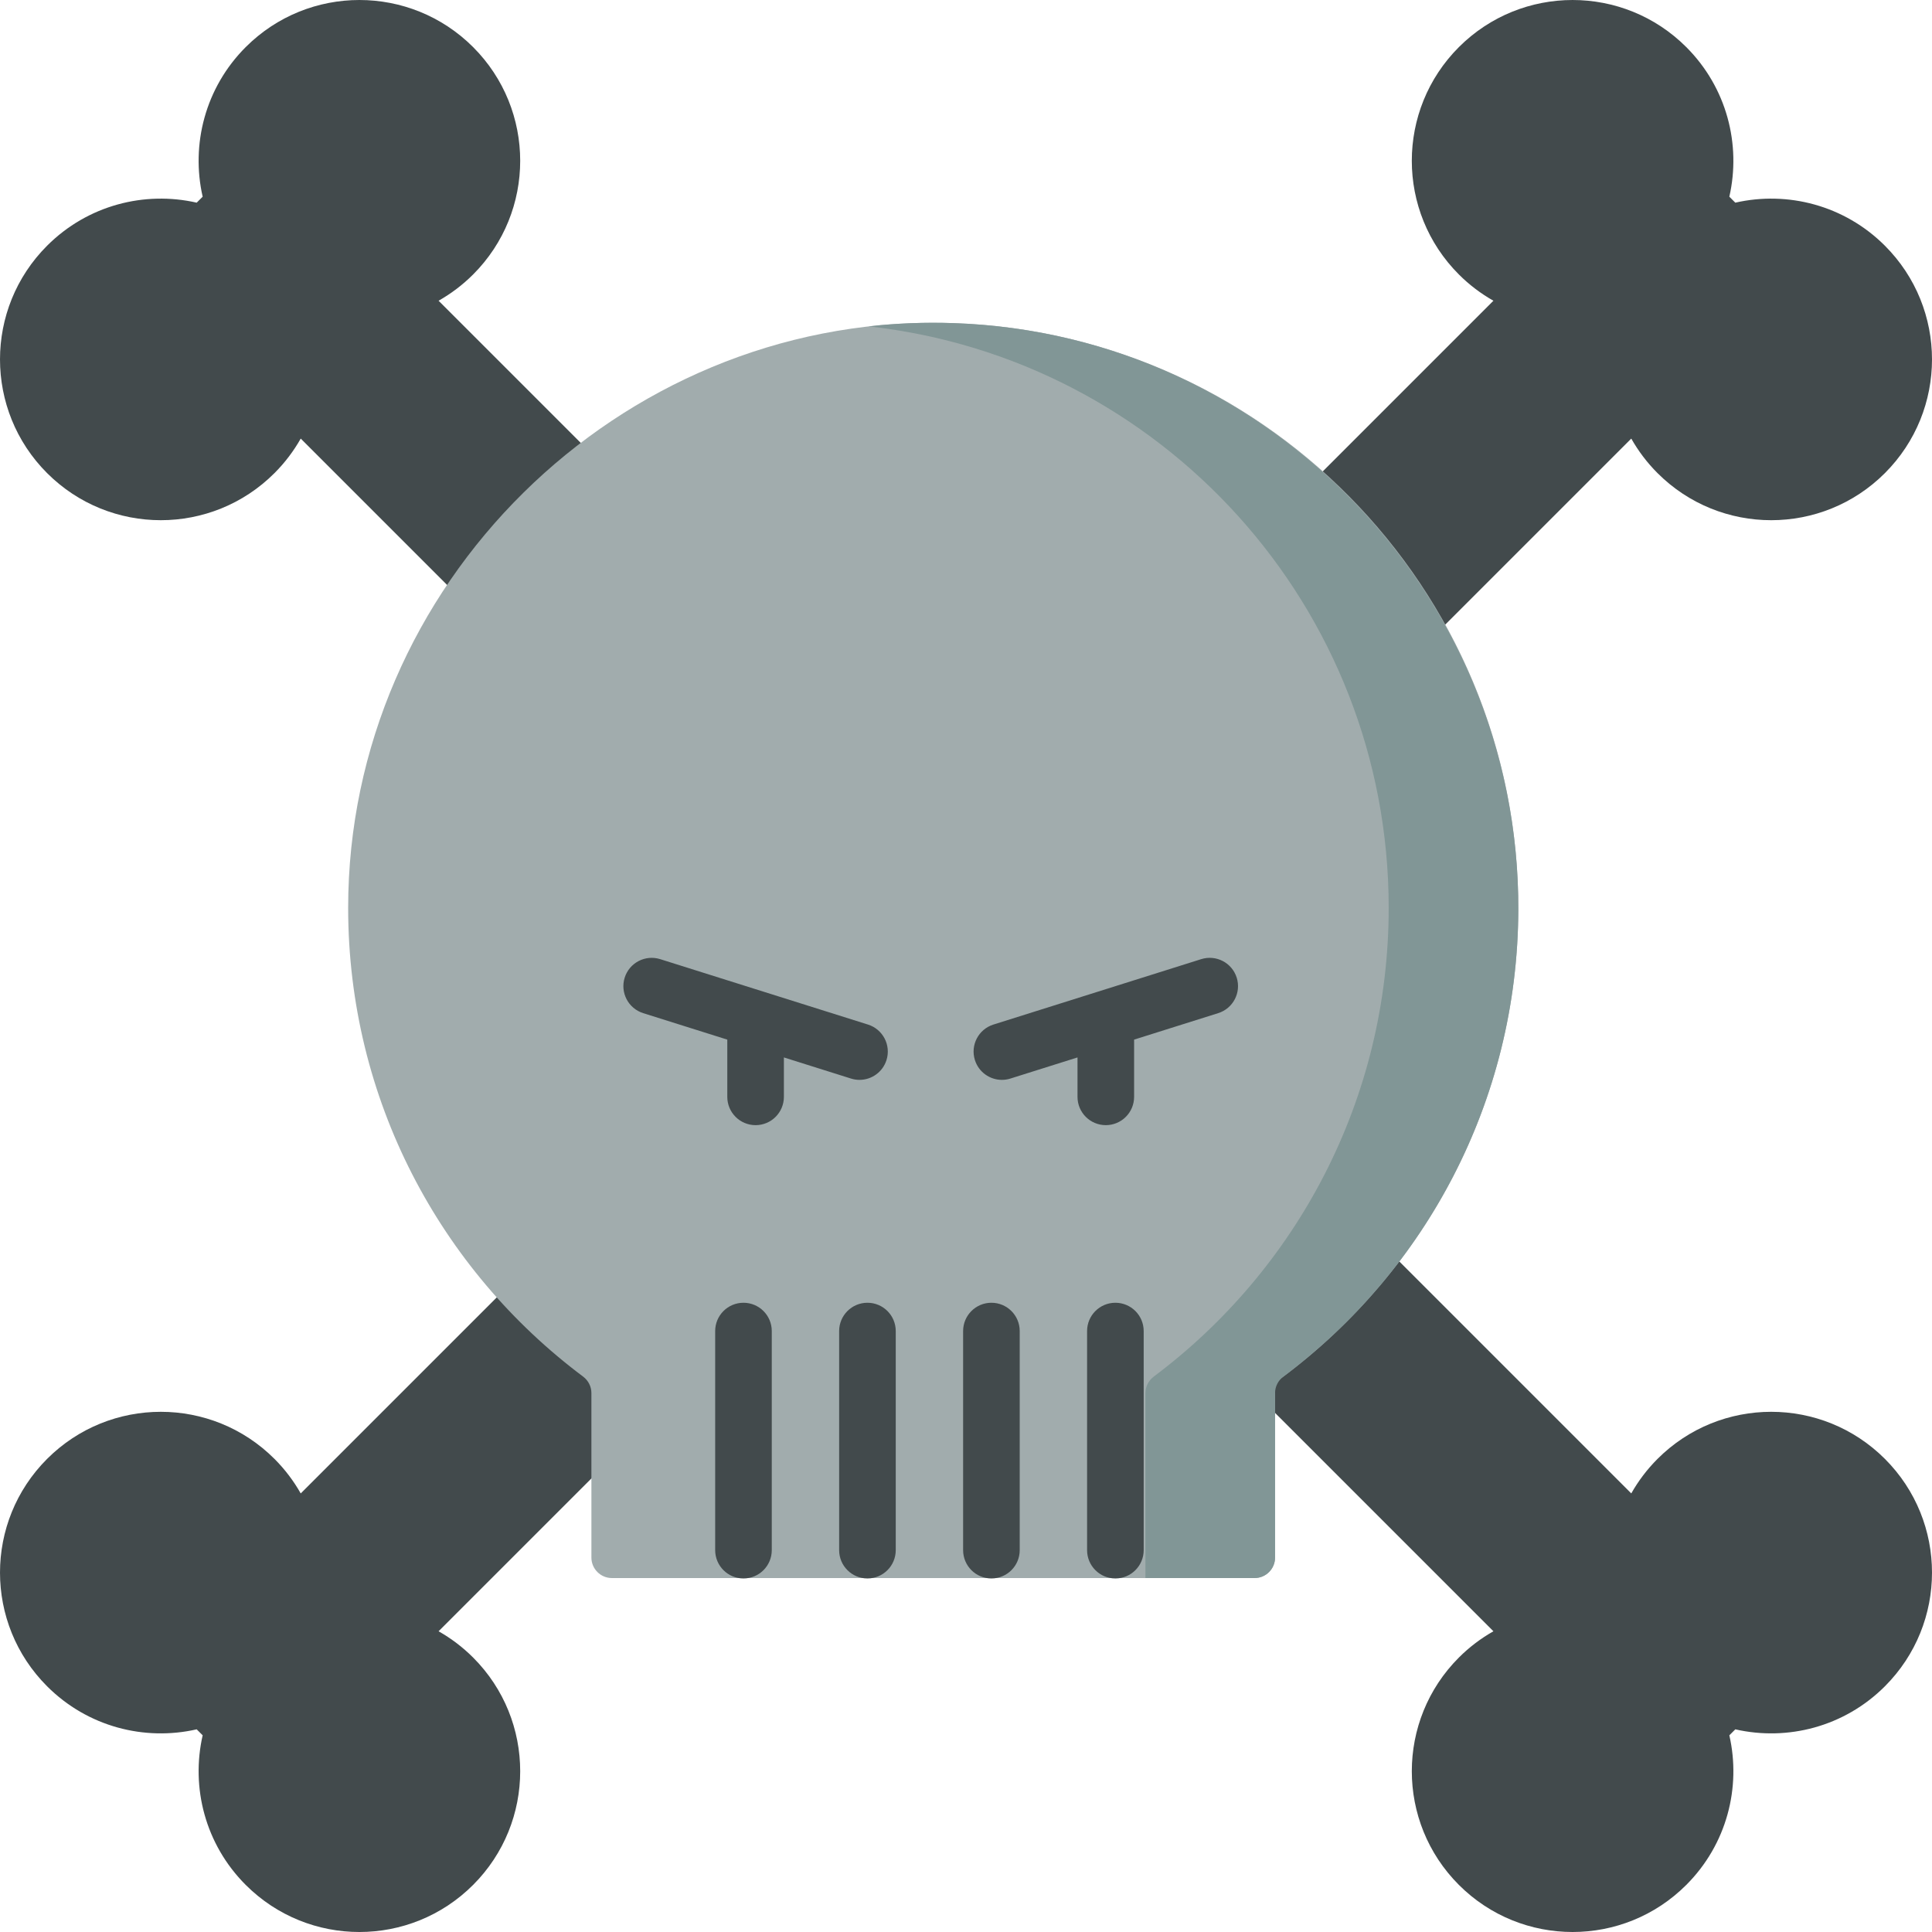 <?xml version="1.0" encoding="iso-8859-1"?>
<!-- Generator: Adobe Illustrator 19.0.0, SVG Export Plug-In . SVG Version: 6.00 Build 0)  -->
<svg xmlns="http://www.w3.org/2000/svg" xmlns:xlink="http://www.w3.org/1999/xlink" version="1.1" id="Capa_1" x="0px" y="0px" viewBox="0 0 512 512" style="enable-background:new 0 0 512 512;" xml:space="preserve">
<path style="fill:#424A4C;" d="M499.52,386.622c-16.64-16.64-43.619-16.64-60.26,0c-2.79,2.79-5.102,5.875-6.956,9.149  l-316.07-316.07l-0.006-0.004c3.274-1.855,6.359-4.167,9.15-6.957c16.64-16.64,16.64-43.619,0-60.26  c-16.64-16.64-43.619-16.64-60.26,0c-10.757,10.757-14.56,25.834-11.41,39.645l-1.583,1.583c-13.812-3.15-28.889,0.653-39.645,11.41  c-16.64,16.64-16.64,43.62,0,60.26s43.619,16.64,60.26,0c2.791-2.791,5.103-5.876,6.958-9.151l0.004,0.007l316.07,316.07  c-3.274,1.854-6.359,4.166-9.149,6.956c-16.64,16.64-16.64,43.619,0,60.26c16.64,16.64,43.619,16.64,60.26,0  c10.757-10.757,14.56-25.834,11.41-39.645l1.583-1.583c13.812,3.15,28.889-0.653,39.645-11.41  C516.16,430.242,516.16,403.262,499.52,386.622z"/>
<path style="fill:#424A4C;" d="M499.52,65.118c-10.757-10.757-25.834-14.56-39.645-11.41l-1.583-1.583  c3.15-13.812-0.653-28.889-11.41-39.645c-16.64-16.64-43.619-16.64-60.26,0c-16.64,16.64-16.64,43.62,0,60.26  c2.792,2.792,5.879,5.105,9.156,6.96l-0.012,0.001l-316.07,316.07c-1.854-3.274-4.166-6.359-6.956-9.149  c-16.64-16.64-43.619-16.64-60.26,0c-16.64,16.64-16.64,43.619,0,60.26c10.757,10.757,25.834,14.56,39.645,11.41l1.583,1.583  c-3.15,13.812,0.653,28.889,11.41,39.645c16.64,16.64,43.619,16.64,60.26,0c16.64-16.64,16.64-43.62,0-60.26  c-2.79-2.79-5.875-5.102-9.149-6.956l316.07-316.07l0.003-0.008c1.855,3.275,4.167,6.361,6.958,9.152  c16.64,16.64,43.619,16.64,60.26,0C516.16,108.738,516.16,81.758,499.52,65.118z"/>
<path style="fill:#A1ACAD;" d="M402.37,240.587c0-84.973-68.354-153.982-153.077-155.04  c-85.547-1.068-157.027,69.487-157.027,155.04c0,50.827,24.462,95.936,62.25,124.213c1.382,1.034,2.213,2.644,2.213,4.371v43.593  c0,3.003,2.434,5.437,5.437,5.437H332.47c3.003,0,5.438-2.434,5.438-5.437v-46.338C376.95,338.27,402.37,292.4,402.37,240.587z"/>
<path style="fill:#819696;" d="M402.37,241.371c-0.25,50.509-24.657,95.298-62.252,123.432c-1.382,1.034-2.213,2.644-2.213,4.371  v43.585c0,3.003-2.434,5.438-5.438,5.438h-28.916v-49.018c0-1.729,0.832-3.342,2.216-4.378  c37.788-28.28,62.251-73.385,62.251-124.213c0-79.831-60.32-145.565-137.877-154.106c7.345-0.818,14.85-1.113,22.464-0.859  C336.123,88.401,402.784,157.808,402.37,241.371z"/>
<g>
	<path style="fill:#424A4C;" d="M225.524,285.829c0.749,0.235,1.508,0.348,2.254,0.348c3.188,0,6.145-2.049,7.152-5.25   c1.243-3.951-0.951-8.162-4.902-9.406l-55.072-17.336c-3.948-1.242-8.163,0.952-9.406,4.902c-1.243,3.951,0.951,8.162,4.902,9.406   l22.288,7.016v15.168c0,4.143,3.357,7.5,7.5,7.5s7.5-3.357,7.5-7.5V280.23L225.524,285.829z"/>
	<path style="fill:#424A4C;" d="M327.741,259.086c-1.243-3.951-5.458-6.145-9.406-4.902l-55.073,17.336   c-3.951,1.244-6.146,5.455-4.902,9.406c1.008,3.202,3.965,5.25,7.152,5.25c0.746,0,1.505-0.112,2.254-0.348l17.785-5.598v10.447   c0,4.143,3.357,7.5,7.5,7.5s7.5-3.357,7.5-7.5v-15.169l22.288-7.016C326.79,267.248,328.985,263.038,327.741,259.086z"/>
	<path style="fill:#424A4C;" d="M197.029,345.244c-4.143,0-7.5,3.357-7.5,7.5v58.063c0,4.143,3.357,7.5,7.5,7.5s7.5-3.357,7.5-7.5   v-58.063C204.529,348.601,201.171,345.244,197.029,345.244z"/>
	<path style="fill:#424A4C;" d="M229.882,345.244c-4.143,0-7.5,3.357-7.5,7.5v58.063c0,4.143,3.357,7.5,7.5,7.5s7.5-3.357,7.5-7.5   v-58.063C237.382,348.601,234.025,345.244,229.882,345.244z"/>
	<path style="fill:#424A4C;" d="M262.736,345.244c-4.143,0-7.5,3.357-7.5,7.5v58.063c0,4.143,3.357,7.5,7.5,7.5s7.5-3.357,7.5-7.5   v-58.063C270.236,348.601,266.878,345.244,262.736,345.244z"/>
	<path style="fill:#424A4C;" d="M295.589,345.244c-4.143,0-7.5,3.357-7.5,7.5v58.063c0,4.143,3.357,7.5,7.5,7.5s7.5-3.357,7.5-7.5   v-58.063C303.089,348.601,299.732,345.244,295.589,345.244z"/>
</g>
<g>
</g>
<g>
</g>
<g>
</g>
<g>
</g>
<g>
</g>
<g>
</g>
<g>
</g>
<g>
</g>
<g>
</g>
<g>
</g>
<g>
</g>
<g>
</g>
<g>
</g>
<g>
</g>
<g>
</g>
</svg>
